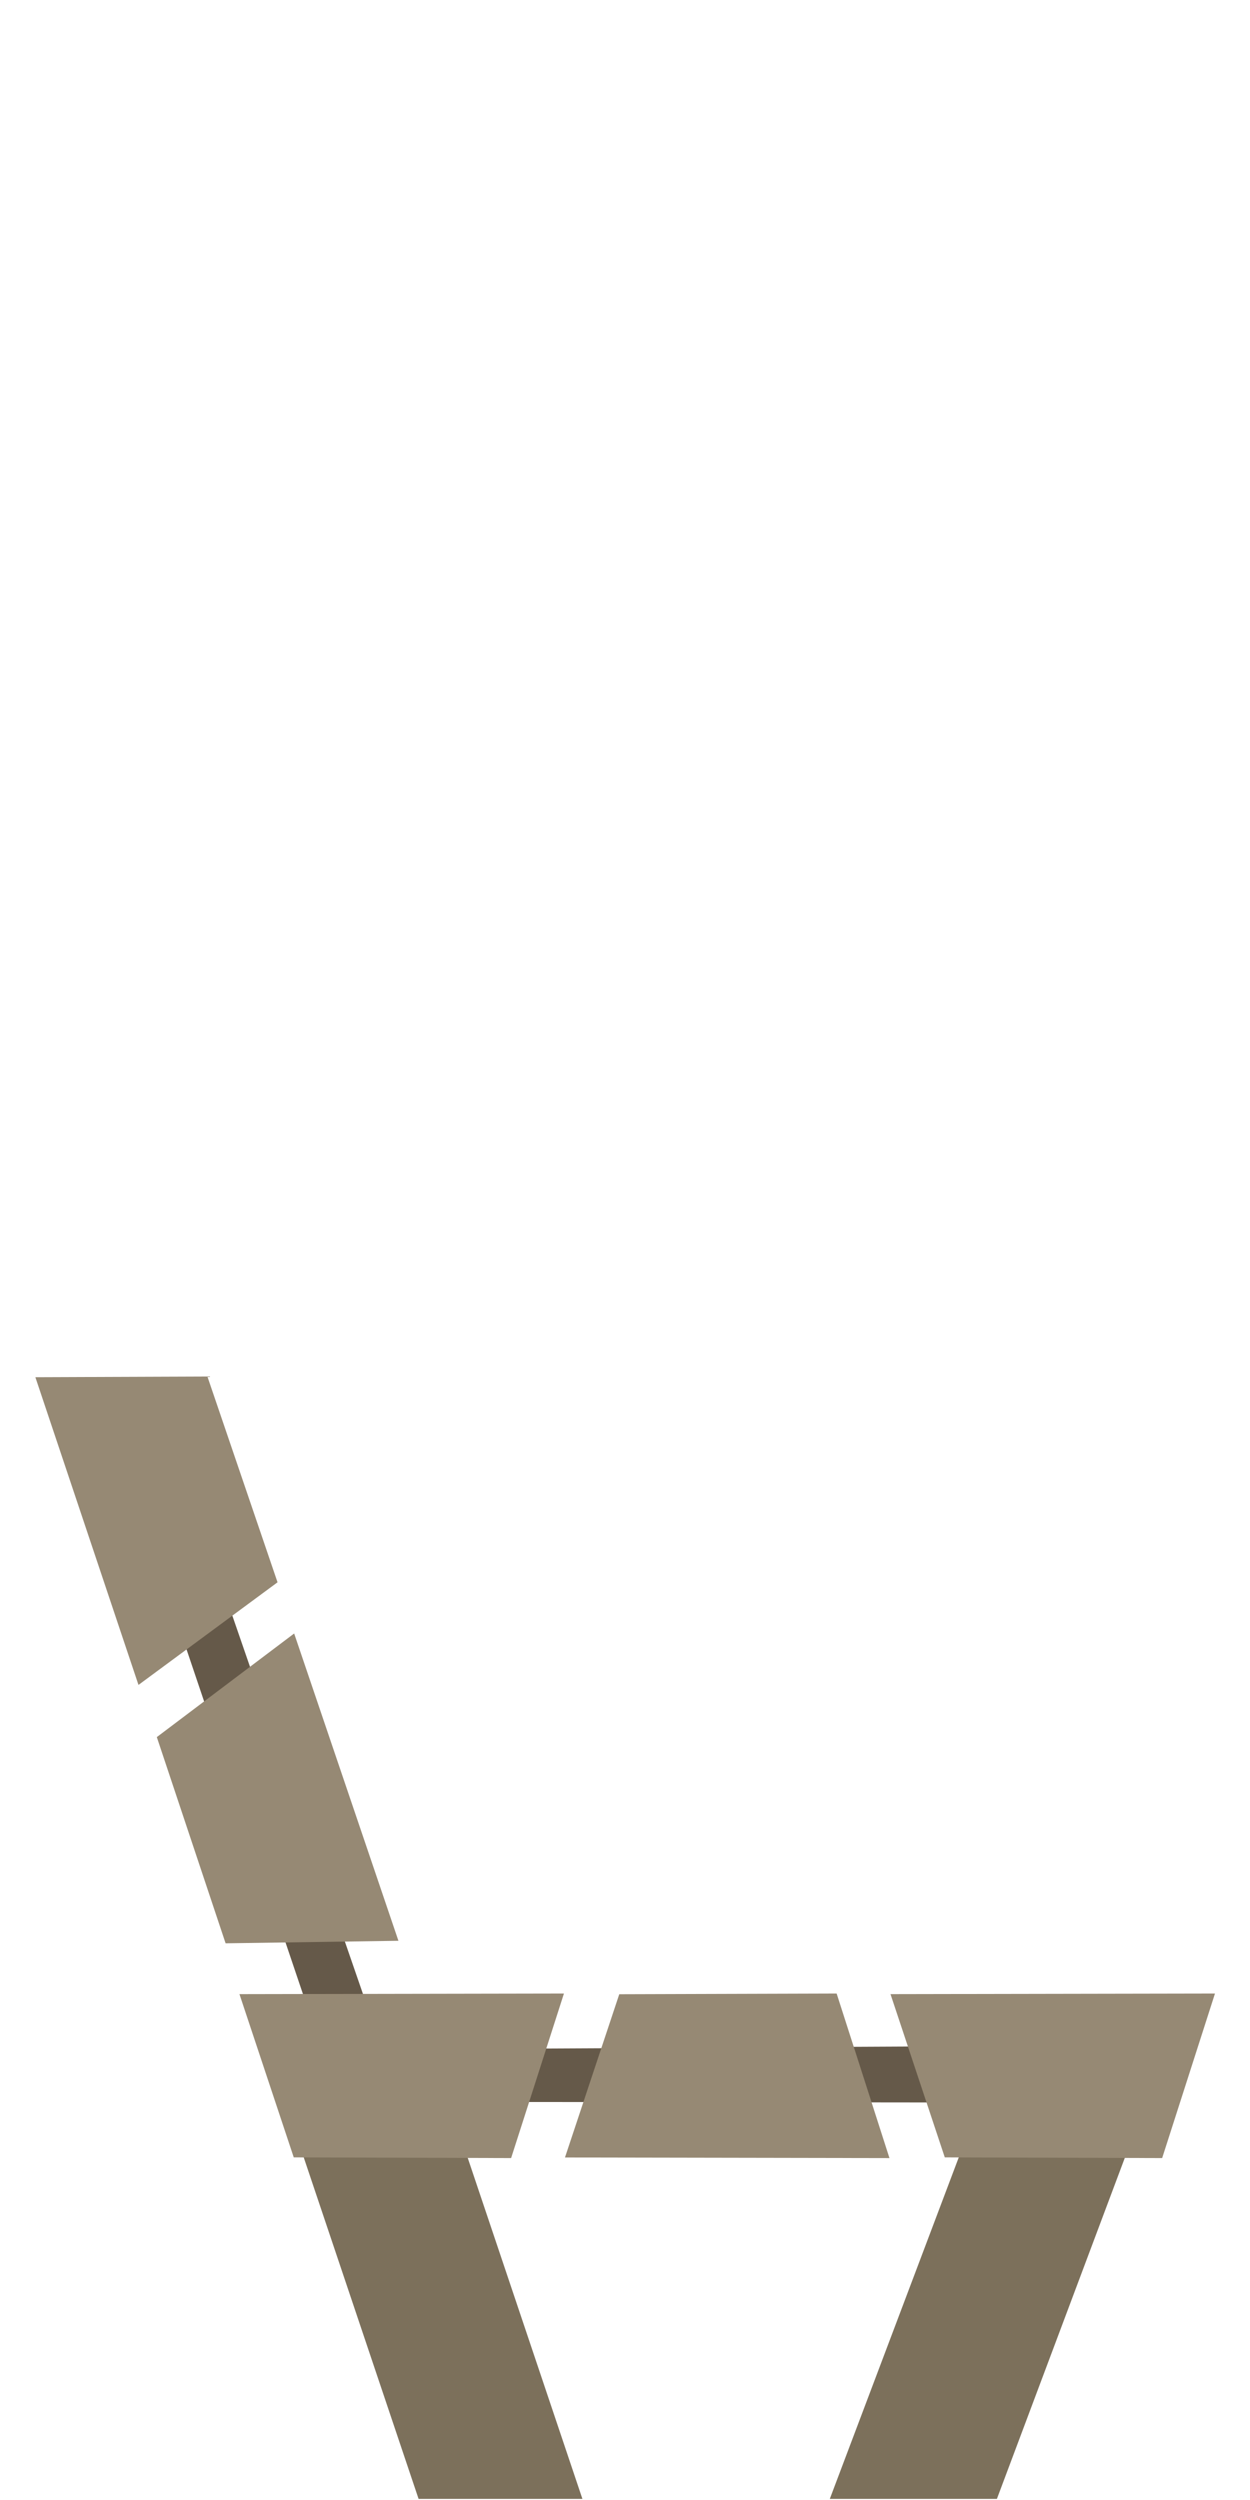 <?xml version="1.0" standalone="no"?><!DOCTYPE svg PUBLIC "-//W3C//DTD SVG 1.1//EN" "http://www.w3.org/Graphics/SVG/1.1/DTD/svg11.dtd"><svg width="72px" height="144px" version="1.1" xmlns="http://www.w3.org/2000/svg" xmlns:xlink="http://www.w3.org/1999/xlink" xml:space="preserve" style="fill-rule:evenodd;clip-rule:evenodd;stroke-linejoin:round;stroke-miterlimit:1.414;"><g><g id="bench-left" transform="matrix(-0.5,0,0,0.5,160.941,48)"><g transform="matrix(2,-9.86076e-32,-9.86076e-32,2,-10.435,-1032.1)"><path d="M140.702,586.079l-0.772,3.041l-37.338,0.043l-1.04,-3.303l39.15,0.219Z" style="fill:#655949;fill-rule:nonzero;"/></g><g transform="matrix(2,-9.86076e-32,-9.86076e-32,2,-10.435,-1032.1)"><path d="M156.722,549.68l2.632,1.709l-11.948,35.375l-3.462,-0.076l12.778,-37.008Z" style="fill:#655949;fill-rule:nonzero;"/></g><g transform="matrix(2,-9.86076e-32,-9.86076e-32,2,-10.435,-1032.1)"><path d="M99.644,587.744l9.093,24.243l9.625,0l-10.329,-27.354l-8.389,3.111Z" style="fill:#7c705b;fill-rule:nonzero;"/></g><g transform="matrix(2,-9.86076e-32,-9.86076e-32,2,-10.435,-1032.1)"><path d="M132.611,611.987l9.437,0l8.211,-24.415l-9.267,-0.506l-8.381,24.921Z" style="fill:#7c705b;fill-rule:nonzero;"/></g><g transform="matrix(2,-9.86076e-32,-9.86076e-32,2,-10.435,-1032.1)"><path d="M111.739,592.314l3.127,-9.402l-18.691,-0.036l3.043,9.479l12.521,-0.041Z" style="fill:#968974;fill-rule:nonzero;"/></g><g transform="matrix(2,-9.86076e-32,-9.86076e-32,2,-10.435,-1032.1)"><path d="M149.239,592.314l3.127,-9.402l-18.691,-0.036l3.043,9.479l12.521,-0.041Z" style="fill:#968974;fill-rule:nonzero;"/></g><g transform="matrix(2,-9.86076e-32,-9.86076e-32,2,-10.435,-1032.1)"><path d="M130.489,582.918l3.127,9.402l-18.691,0.036l3.043,-9.479l12.521,0.041Z" style="fill:#968974;fill-rule:nonzero;"/></g><g transform="matrix(2,-9.86076e-32,-9.86076e-32,2,-10.435,-1032.1)"><path d="M157.126,568.107l-7.911,-5.968l-6.006,17.7l9.955,0.146l3.962,-11.878Z" style="fill:#968974;fill-rule:nonzero;"/></g><g transform="matrix(2,-9.86076e-32,-9.86076e-32,2,-10.435,-1032.1)"><path d="M154.212,547.337l9.909,0.041l-5.939,17.724l-8.01,-5.912l4.04,-11.853Z" style="fill:#968974;fill-rule:nonzero;"/></g></g></g></svg>